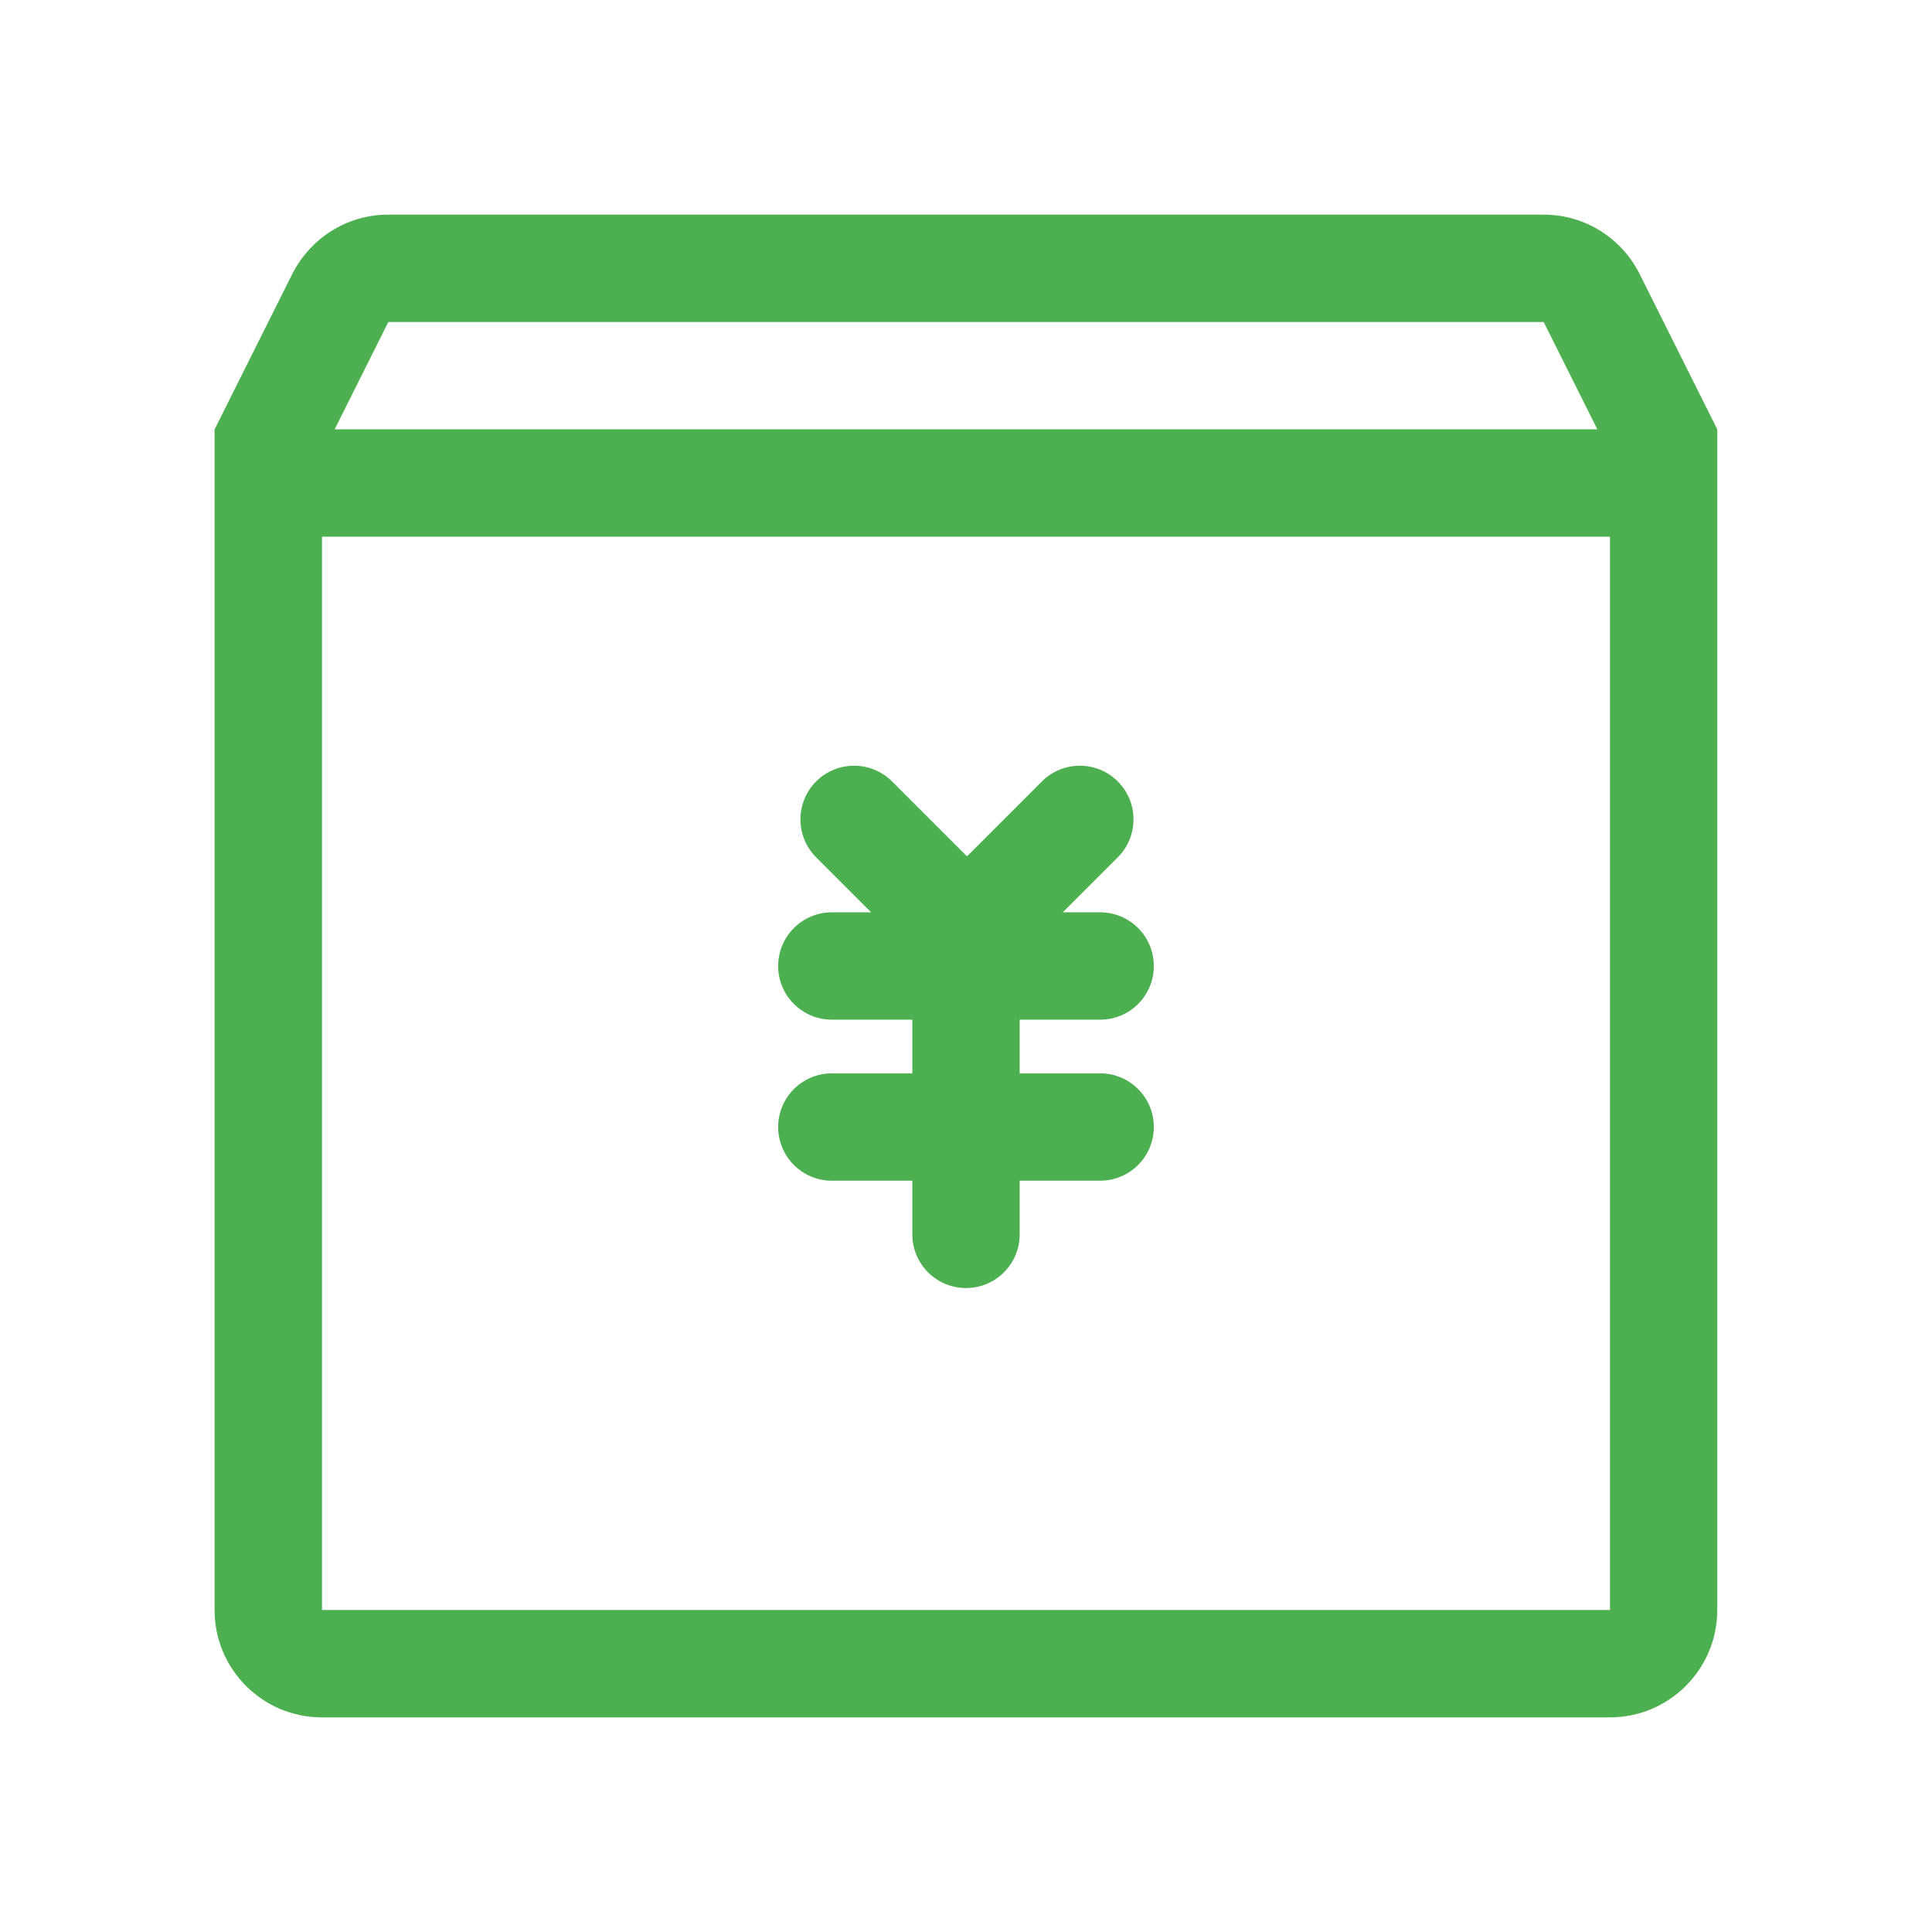 <svg xmlns="http://www.w3.org/2000/svg" viewBox="0 0 32 32" width="24" height="24" style="fill:#4CAF50;"><path d="M5.333 8.889v17.778h21.333v-17.778h-21.333zM26.457 7.111l-0.889-1.778h-19.136l-0.889 1.778h-1.988l1.286-2.573c0.298-0.587 0.898-0.983 1.59-0.983h19.136c0.692 0 1.292 0.395 1.585 0.973l0.005 0.010 1.286 2.573v19.556c0 0.982-0.796 1.778-1.778 1.778h-21.333c-0.982 0-1.778-0.796-1.778-1.778v-19.556h22.901z"></path><path d="M16.016 14.184l1.241-1.241c0.347-0.347 0.91-0.347 1.257 0s0.347 0.91 0 1.257l-0.911 0.911h0.619c0.491 0 0.889 0.398 0.889 0.889s-0.398 0.889-0.889 0.889h-1.333v0.889h1.333c0.491 0 0.889 0.398 0.889 0.889s-0.398 0.889-0.889 0.889h-1.333v0.889c0 0.491-0.398 0.889-0.889 0.889s-0.889-0.398-0.889-0.889v-0.889h-1.333c-0.491 0-0.889-0.398-0.889-0.889s0.398-0.889 0.889-0.889h1.333v-0.889h-1.333c-0.491 0-0.889-0.398-0.889-0.889s0.398-0.889 0.889-0.889h0.651l-0.911-0.911c-0.347-0.347-0.347-0.91 0-1.257s0.91-0.347 1.257 0l1.241 1.241z"></path></svg>